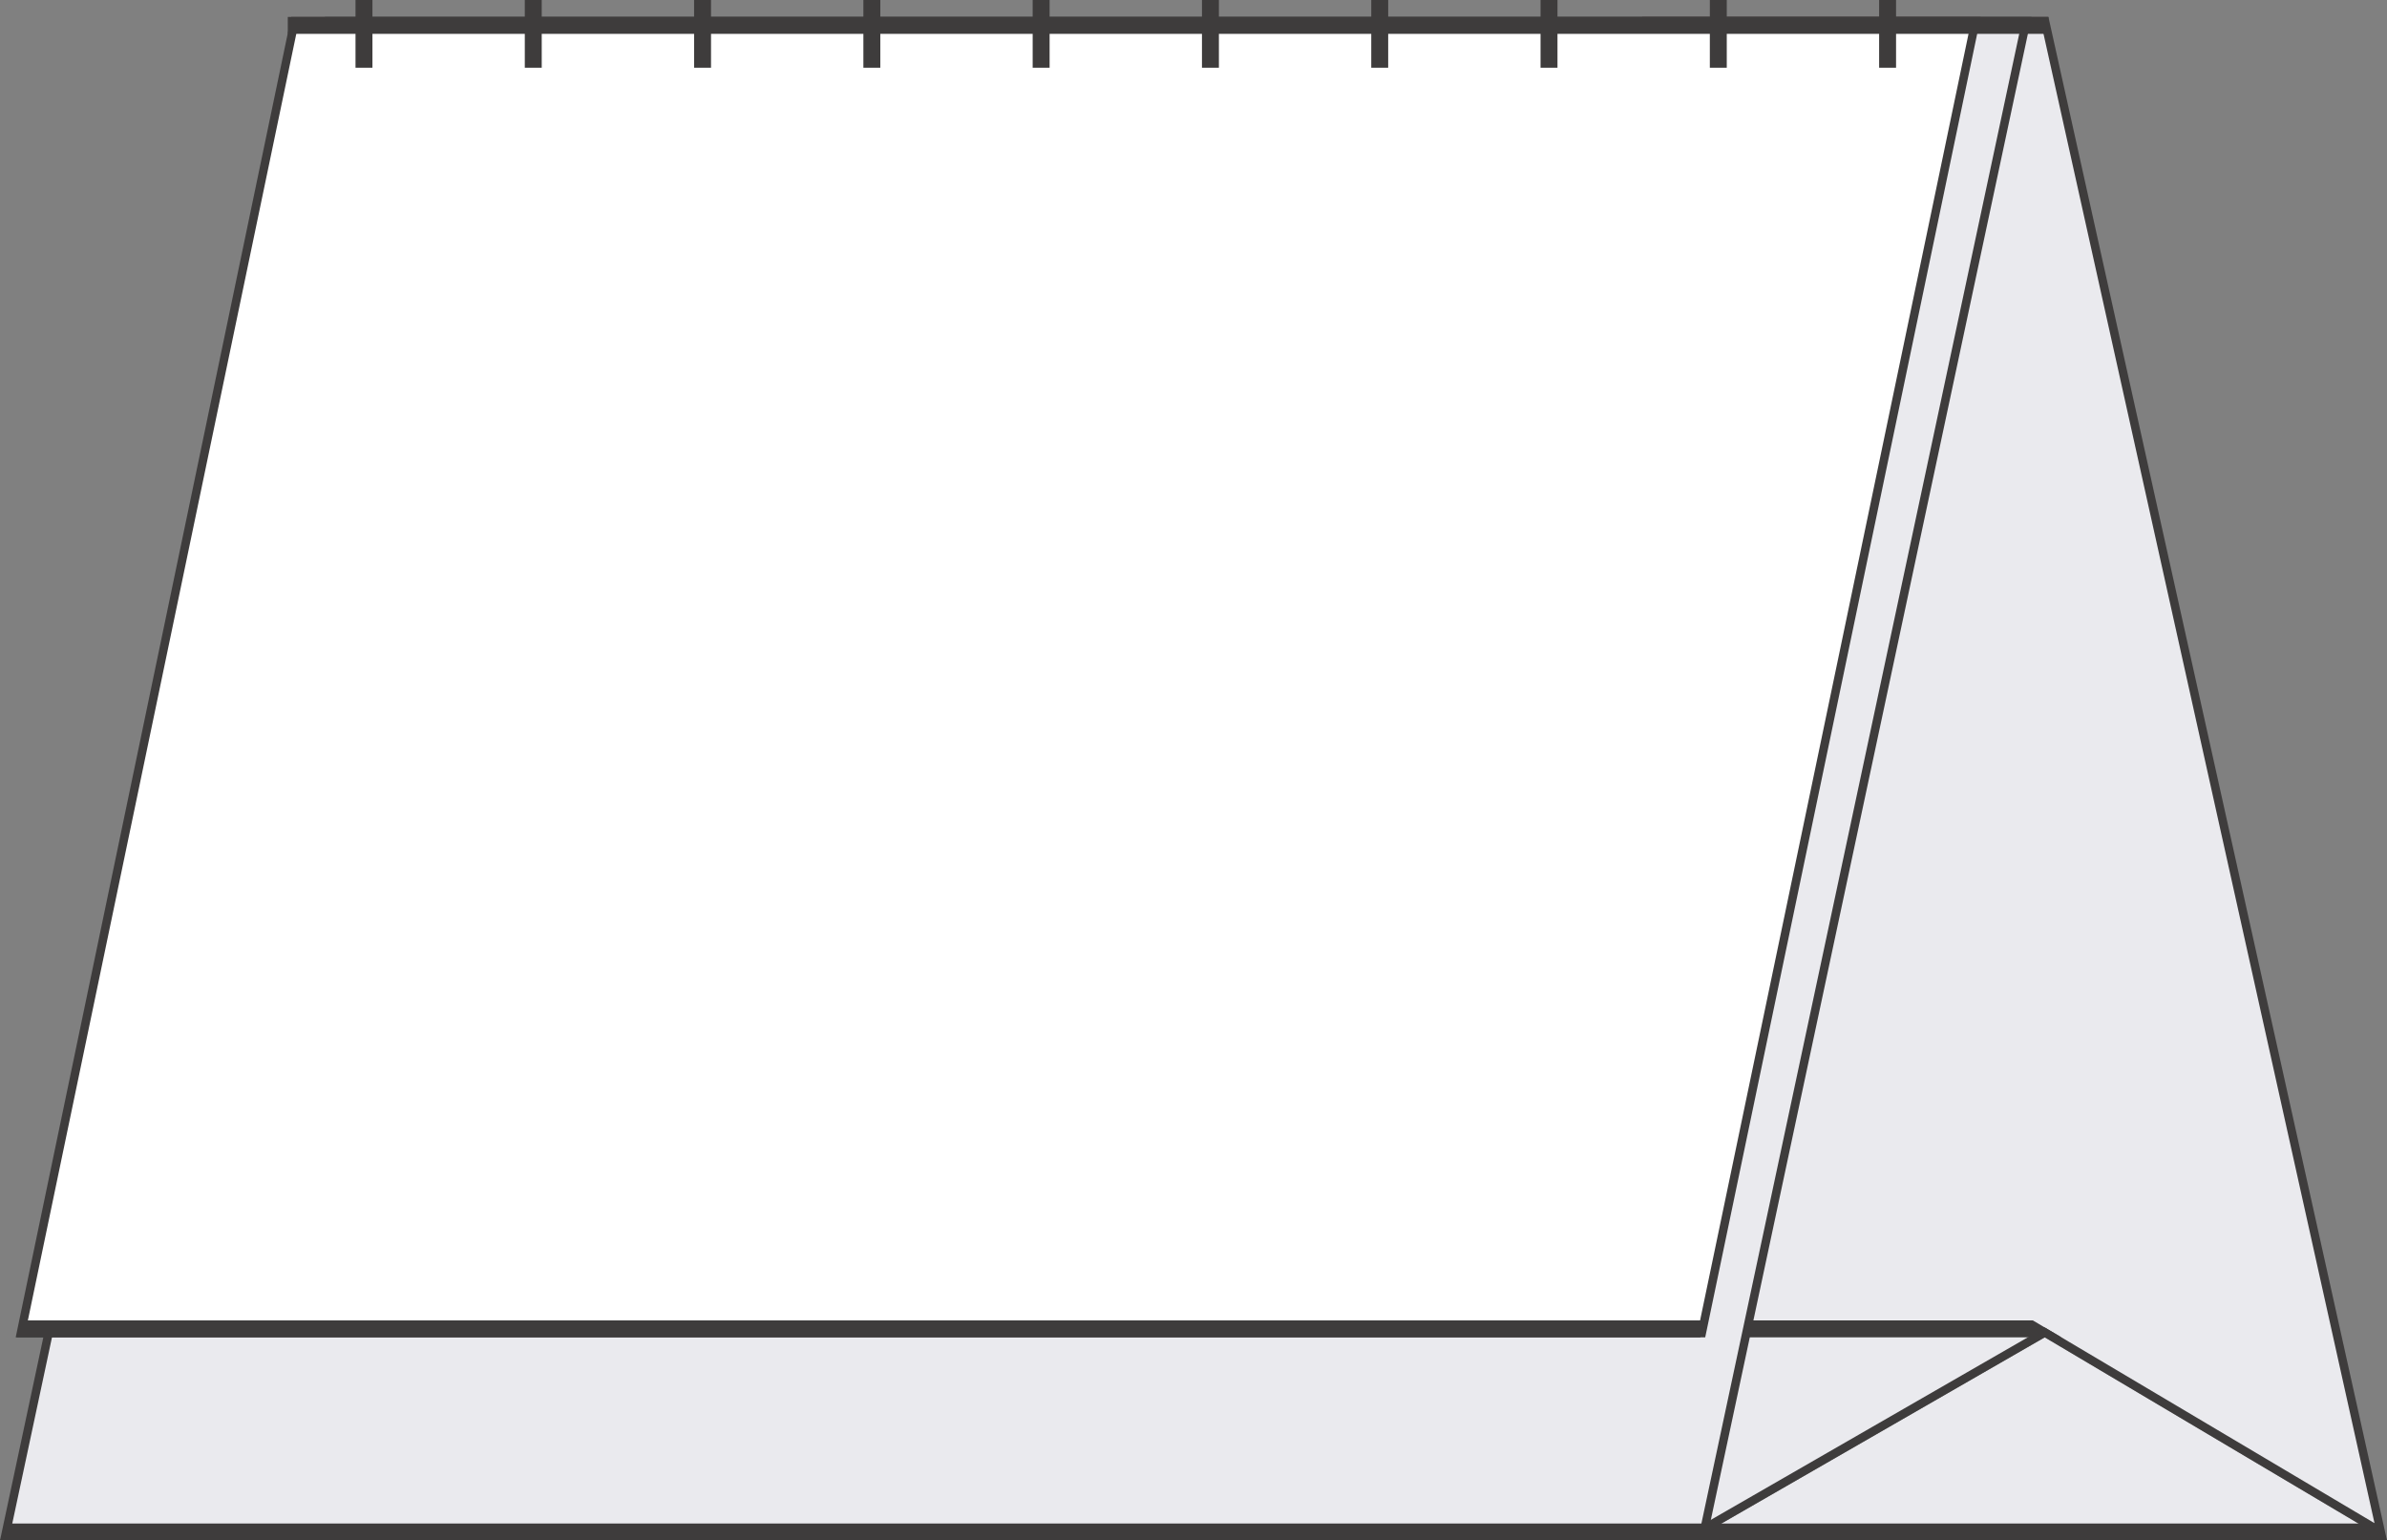 <?xml version="1.0" encoding="utf-8"?>
<!-- Generator: Adobe Illustrator 13.0.0, SVG Export Plug-In . SVG Version: 6.00 Build 14948)  -->
<!DOCTYPE svg PUBLIC "-//W3C//DTD SVG 1.1//EN" "http://www.w3.org/Graphics/SVG/1.1/DTD/svg11.dtd">
<svg version="1.1" id="Layer_1" xmlns="http://www.w3.org/2000/svg" xmlns:xlink="http://www.w3.org/1999/xlink" x="0px" y="0px"
	 width="141px" height="91px" viewBox="0 0 141 91" enable-background="new 0 0 141 91" xml:space="preserve">
<rect x="0" y="0" width="141" height="91" fill="#808080" stroke="none"/>
<g>
	<polygon fill="#EAEAEE" points="99.946,91 120.784,79 141,91 	"/>
	<g>
		<polygon fill="#EAEAEE" points="99.885,90.749 97.252,90.749 97.252,1.251 120.8,1.251 140.628,90.488 120.912,78.784 
			120.785,78.71 120.659,78.784 99.885,90.749 		"/>
		<g>
			<path fill="#3E3C3C" d="M121,1l20,90l-20.216-12L99.946,91H97V1H121 M120.599,1.5H97.5v89h2.313l20.723-11.934l0.253-0.146
				l0.251,0.149l19.222,11.409L120.599,1.5L120.599,1.5z"/>
		</g>
	</g>
	<polygon fill="#3E3C3C" points="102.547,79 121.766,79 120.078,78 102.75,78 	"/>
	<g>
		<polygon fill="#EAEAEE" points="100.597,90.75 0.307,90.75 19.402,1.251 119.691,1.251 100.597,90.75 		"/>
		<g>
			<path fill="#3E3C3C" d="M120,1l-19.2,90H0L19.2,1H120 M119.382,1.5H19.605l-18.987,89h99.777L119.382,1.5L119.382,1.5z"/>
		</g>
	</g>
	<polygon fill="#3E3C3C" points="141,91 0,91 0.541,90 140.583,90 	"/>
	<g>
		<polygon fill="#FFFFFF" points="100.523,78.75 1.232,78.75 17.403,1.251 116.694,1.251 100.523,78.75 		"/>
		<path fill="#3E3C3C" d="M117,1l-16.273,78h-99.8L17.2,1H117 M116.385,1.5H17.606l-16.064,77h98.778L116.385,1.5L116.385,1.5z"/>
	</g>
	<polygon fill="#3E3C3C" points="100.438,79 0.971,79 1.396,78 100.667,78 	"/>
	<rect x="21" fill="#3E3C3C" width="1" height="4"/>
	<rect x="31" fill="#3E3C3C" width="1" height="4"/>
	<rect x="41" fill="#3E3C3C" width="1" height="4"/>
	<rect x="51" fill="#3E3C3C" width="1" height="4"/>
	<rect x="61" fill="#3E3C3C" width="1" height="4"/>
	<rect x="71" fill="#3E3C3C" width="1" height="4"/>
	<rect x="81" fill="#3E3C3C" width="1" height="4"/>
	<rect x="91" fill="#3E3C3C" width="1" height="4"/>
	<rect x="101" fill="#3E3C3C" width="1" height="4"/>
	<rect x="111" fill="#3E3C3C" width="1" height="4"/>
	<rect x="17" y="1" fill="#3E3C3C" width="104" height="1"/>
</g>
</svg>
